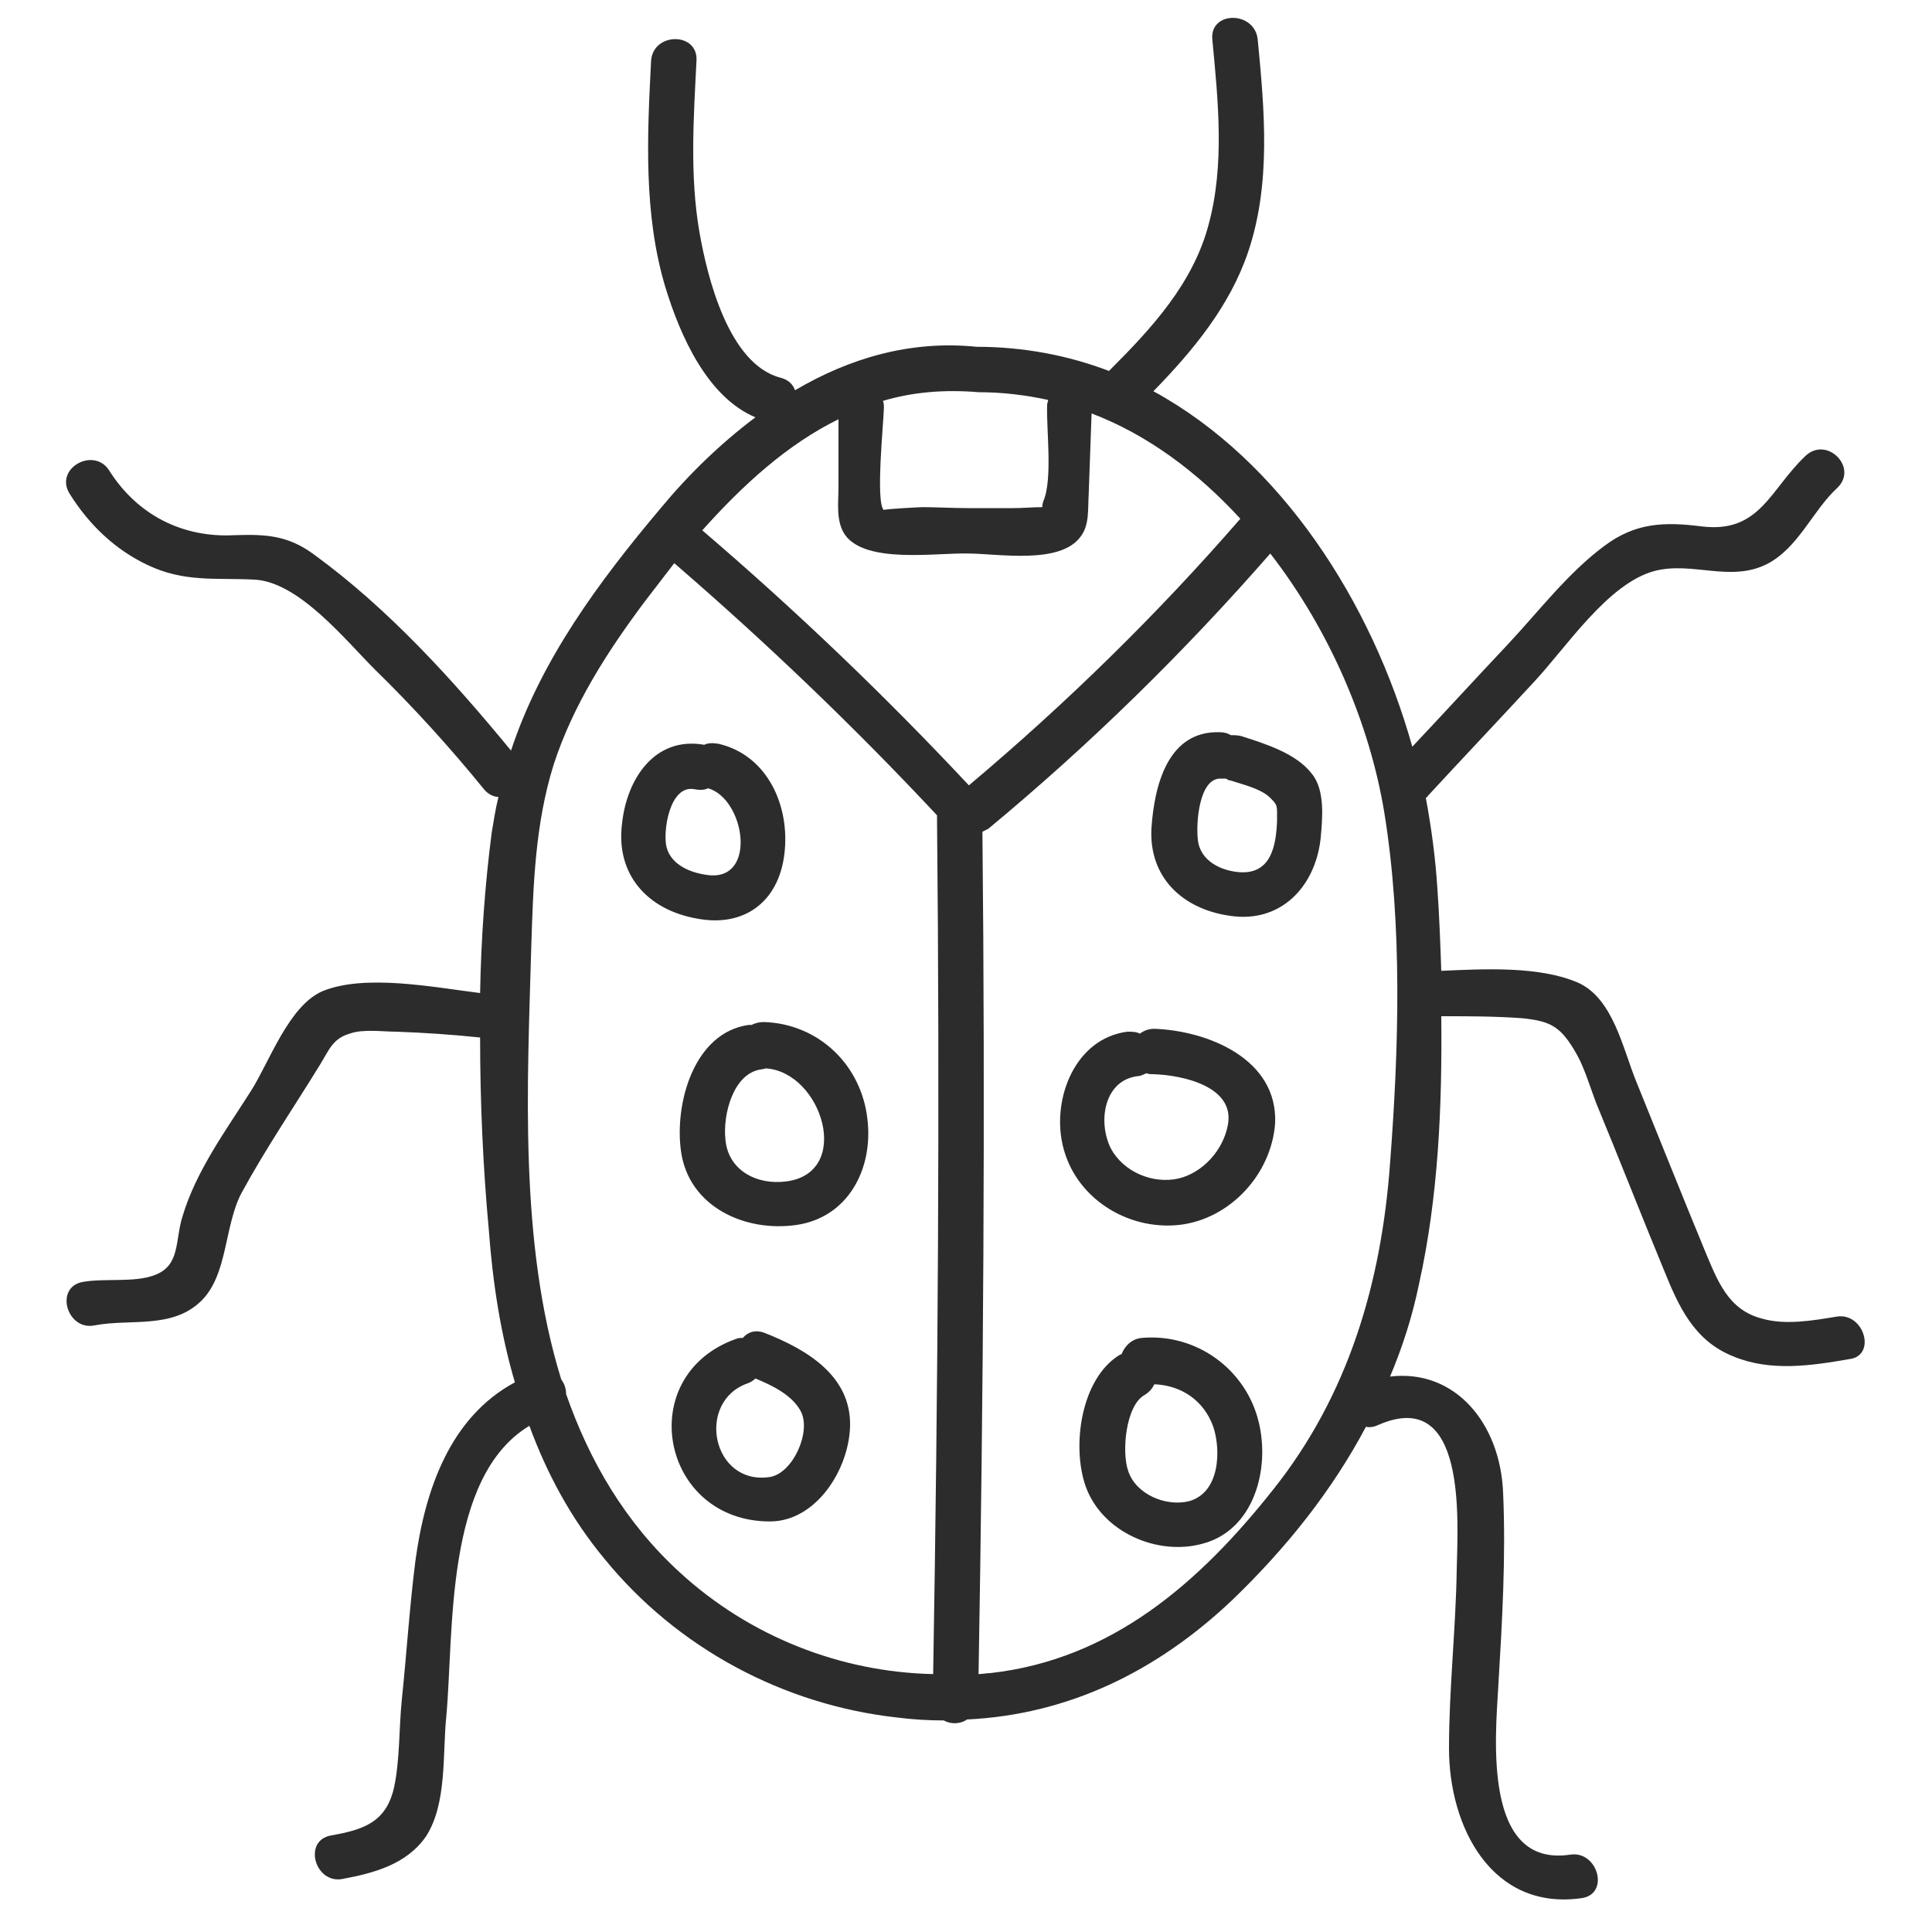 <?xml version="1.0" standalone="no"?><!DOCTYPE svg PUBLIC "-//W3C//DTD SVG 1.1//EN" "http://www.w3.org/Graphics/SVG/1.1/DTD/svg11.dtd"><svg t="1520489144037" class="icon" style="" viewBox="0 0 1024 1024" version="1.1" xmlns="http://www.w3.org/2000/svg" p-id="2851" xmlns:xlink="http://www.w3.org/1999/xlink" width="32" height="32"><defs><style type="text/css"></style></defs><path d="M415.744 452.608c3.072-25.088-8.704-52.224-34.816-58.368-3.072-0.512-5.632-0.512-7.68 0.512-26.112-4.608-40.96 17.92-43.52 41.472-3.584 27.136 13.312 46.08 39.936 50.688 24.576 4.608 43.008-8.704 46.08-34.304zM353.28 449.024c-2.048-8.192 1.536-33.28 14.848-30.72 2.56 0.512 5.12 0.512 7.168-0.512 19.456 5.632 26.112 48.64 0.512 46.08-9.216-1.024-19.968-5.12-22.528-14.848zM404.992 541.696c-2.56 0-4.608 0.512-6.656 1.536h-1.536c-29.184 4.096-39.424 41.984-35.84 67.072 4.096 29.184 33.792 43.008 61.44 38.912 27.136-4.096 40.448-29.696 37.376-55.808-3.072-28.672-25.6-50.688-54.784-51.712z m11.776 84.48c-15.36 2.048-30.72-5.632-32.256-22.016-1.536-13.312 4.096-35.328 18.944-37.376 1.024 0 2.048-0.512 2.56-0.512 29.696 2.048 46.08 55.296 10.752 59.904zM405.504 706.56c-5.12-2.048-9.216-0.512-11.776 2.56-1.024 0-2.56 0-3.584 0.512-54.784 19.456-39.936 96.768 17.92 96.768 24.576 0 41.984-27.648 42.496-50.688 0.512-26.624-23.04-40.448-45.056-49.152z m2.56 76.288c-30.72 4.608-39.424-39.936-11.776-49.664 1.536-0.512 3.072-1.536 4.096-2.56 8.704 3.584 19.456 8.704 24.064 17.408 5.632 10.752-4.096 32.768-16.384 34.816zM657.92 390.144c-2.048-0.512-4.096-0.512-5.632-0.512-1.536-1.024-3.584-1.536-5.632-1.536-27.648-1.024-34.816 28.16-36.352 50.688-1.536 26.112 16.384 43.008 41.472 46.592 26.624 4.096 45.056-14.848 48.128-40.448 1.024-10.752 2.56-26.112-4.608-34.816-8.192-10.752-24.576-15.872-37.376-19.968z m18.944 45.056c-0.512 12.8-3.072 27.648-18.944 27.136-10.752-0.512-22.016-6.144-23.04-17.408-1.024-8.192 0.512-32.768 12.288-32.256h2.56c1.024 0.512 1.536 1.024 2.56 1.024 6.144 2.048 15.36 4.096 20.48 8.704 4.608 4.608 4.096 4.096 4.096 12.8zM611.84 545.28c-3.072 0-5.632 1.024-7.68 2.56-2.048-1.024-4.096-1.024-6.656-1.024-27.648 3.584-39.936 35.328-34.304 59.904 6.144 27.648 33.792 45.568 61.952 42.496 26.624-3.072 48.64-26.624 50.688-53.76 1.536-34.304-35.84-49.152-64-50.176z m38.912 51.2c-2.56 13.312-13.312 25.088-26.112 28.16-13.824 3.072-29.184-3.584-35.84-15.872-7.168-14.336-3.584-36.352 14.336-38.4 1.536 0 3.072-1.024 4.608-1.536 1.024 0.512 2.048 0.512 3.584 0.512 15.872 0.512 43.52 6.656 39.424 27.136zM605.184 709.12c-5.632 0.512-9.216 4.608-10.752 8.704h-0.512c-20.992 12.288-26.112 48.64-18.432 70.144 8.704 24.064 37.888 36.864 61.952 30.208 27.136-7.168 35.84-39.424 29.696-64.512-6.656-27.648-32.768-47.104-61.952-44.544z m25.088 86.528c-12.288 3.072-28.16-3.584-32.256-15.872-3.584-9.728-1.536-34.816 8.704-40.448 2.56-1.536 4.096-3.584 5.12-5.632 13.824 0.512 26.112 8.192 31.232 22.528 4.096 12.288 3.584 34.816-12.8 39.424z" fill="#2c2c2c" p-id="2852"></path><path d="M973.312 697.856c-12.288 2.048-27.136 4.608-39.424 1.024-17.92-4.608-23.552-19.968-30.208-35.84-12.288-29.696-24.064-59.392-36.352-89.6-7.168-17.408-12.288-44.544-31.232-52.736-20.48-8.704-49.152-7.168-72.192-6.144-0.512-14.336-1.024-29.184-2.048-43.52-1.024-15.872-3.072-31.744-6.144-48.128 0.512-0.512 1.024-0.512 1.024-1.024 18.432-19.968 37.376-39.936 55.808-59.904 17.408-18.432 39.424-52.736 64.512-59.392 19.968-5.12 39.936 6.144 59.392-3.584 16.896-8.704 24.064-28.16 37.376-40.448 11.264-10.752-5.632-27.648-16.896-16.896-18.944 17.92-24.064 40.96-54.784 37.376-19.968-2.56-35.328-2.048-51.712 10.24-19.456 14.336-35.328 35.328-51.712 52.736-16.896 17.92-33.28 35.84-50.176 53.76-21.504-76.8-69.632-151.552-137.216-188.416 20.992-21.504 40.448-45.056 50.176-73.728 12.288-36.352 8.704-75.264 5.12-112.64-1.536-15.36-25.6-15.36-24.064 0 3.072 32.256 6.656 66.56-2.048 98.304-8.192 30.72-29.696 54.272-51.712 76.288l-1.024 1.024c-21.504-8.192-45.056-12.8-70.144-12.8-35.328-3.584-67.584 6.144-96.256 23.04-1.024-3.072-3.584-5.632-7.68-6.656-27.648-7.168-38.912-53.76-43.008-77.312-5.12-29.696-3.072-60.416-1.536-90.624 1.024-15.36-23.04-15.36-24.064 0-2.048 39.936-4.096 81.408 7.68 120.32 7.68 25.088 22.016 57.856 47.616 68.608-18.432 13.824-35.328 30.208-50.176 48.128-32.768 38.912-63.488 80.384-79.36 128.512-30.72-37.376-65.024-75.264-104.448-103.936-13.824-10.24-25.6-10.752-41.984-10.24-27.648 1.536-51.712-10.752-66.56-34.304-8.192-12.8-29.184-1.024-20.992 12.288 10.24 16.384 24.064 29.696 41.472 37.888 19.456 9.216 35.84 6.656 56.32 7.68 23.552 1.024 48.128 31.744 64 47.616 20.48 19.968 39.936 41.472 57.856 63.488 2.048 2.56 5.12 4.096 7.68 4.096-1.536 6.144-2.56 12.8-3.584 18.944-3.584 27.648-5.632 56.32-6.144 84.992-24.576-3.072-60.928-10.24-83.456-1.024-17.92 7.68-28.16 37.376-37.888 52.736-13.312 20.992-29.184 42.496-36.352 66.56-4.096 12.8-1.024 26.112-14.848 31.232-10.752 4.096-26.112 1.536-37.888 3.584-15.36 2.56-8.704 26.112 6.144 23.04 18.944-3.584 40.96 2.048 56.32-12.8 14.336-13.824 12.288-39.936 21.504-57.344 12.8-23.552 28.16-46.08 41.984-68.608 4.608-7.68 6.656-13.312 15.36-15.872 7.168-2.56 17.408-1.024 24.576-1.024 14.848 0.512 29.696 1.536 44.544 3.072 0 34.304 1.536 68.608 4.608 101.888 2.048 27.648 6.144 54.784 13.824 80.896-34.304 18.432-47.616 56.832-52.736 94.72-3.072 24.064-4.608 48.64-7.168 73.216-1.536 14.848-1.024 32.256-4.096 46.592-4.096 18.432-15.872 22.528-33.28 25.6-15.36 2.56-8.704 26.112 6.144 23.04 16.384-3.072 33.792-7.68 44.032-22.528 11.264-17.408 8.704-44.032 10.752-63.488 4.096-45.056-1.024-126.976 44.032-154.112 9.216 25.088 22.016 49.152 39.936 70.656 38.4 47.104 94.72 77.312 155.136 83.968 8.192 1.024 16.384 1.536 24.576 1.536 3.584 2.048 8.704 2.048 12.288-0.512 53.248-2.56 100.352-25.088 140.8-63.488 28.672-27.648 52.736-57.856 70.656-91.648 2.048 0.512 4.608 0 6.656-1.024 47.104-20.48 41.984 51.2 41.472 76.8-0.512 31.744-4.096 62.976-4.096 94.72 0 41.472 22.528 86.016 70.144 79.36 15.36-2.048 8.704-25.6-6.144-23.04-46.08 6.656-39.424-61.952-37.888-89.088 2.048-34.304 4.096-68.608 2.56-102.912-1.536-36.864-25.6-65.536-59.904-61.44 6.656-15.872 11.776-31.744 15.36-49.152 10.24-46.08 12.288-94.208 11.776-141.824 14.336 0 28.16 0 42.496 1.024 15.872 1.536 20.992 4.608 29.184 18.944 4.096 7.168 7.168 17.408 10.24 25.6 12.288 29.696 24.064 59.904 36.352 89.6 7.68 18.944 15.872 36.864 36.352 45.056 19.456 8.192 40.96 5.12 61.44 1.536 14.848-1.536 8.192-25.088-6.656-22.528z m-454.656-489.984c12.8 0 25.088 1.536 36.864 4.096 0 1.024-0.512 1.536-0.512 2.56-0.512 12.8 3.072 39.424-2.048 51.2-0.512 1.536-0.512 2.56-0.512 3.072-5.12 0-10.24 0.512-15.36 0.512h-24.064c-8.192 0-16.384-0.512-24.064-0.512-1.536 0-20.992 1.024-20.48 1.536-4.608-3.584 0-48.128 0-54.272 0-1.024 0-2.56-0.512-3.584 15.36-4.608 32.256-6.144 50.688-4.608z m-74.24 14.336v36.352c0 7.68-1.536 17.92 3.584 25.088 11.264 15.36 48.64 9.216 65.024 9.728 15.872 0 49.152 6.144 59.904-9.216 4.608-6.144 3.584-14.848 4.096-22.016l1.536-43.008c29.696 11.264 56.32 31.232 78.848 55.808-44.032 50.688-92.16 97.792-143.872 141.312-44.544-47.616-91.648-92.672-141.312-135.168 21.504-24.064 45.056-45.568 72.192-58.88zM360.448 833.536c-29.184-26.624-48.128-59.392-60.416-94.72 0-3.072-1.024-5.632-2.56-7.68-22.528-72.704-17.92-156.672-15.872-229.888 1.024-32.256 2.048-64.512 11.776-95.744 10.24-31.744 28.672-60.416 48.64-87.04l15.36-19.968c48.64 41.984 95.232 86.528 139.264 133.632v1.536c1.536 151.04 0.512 302.592-2.048 453.632-49.152-1.024-97.28-19.968-134.144-53.76z m376.32-217.088c-4.608 63.488-22.016 122.88-61.952 173.056-38.912 49.152-85.504 90.112-150.016 97.28-2.048 0-4.096 0.512-6.144 0.512 2.56-148.992 3.584-297.472 2.048-446.464l3.072-1.536c53.76-44.544 103.424-93.184 149.504-145.92 31.744 40.96 52.736 90.624 60.416 137.216 9.728 59.904 7.68 125.44 3.072 185.856z" fill="#2c2c2c" p-id="2853"></path></svg>